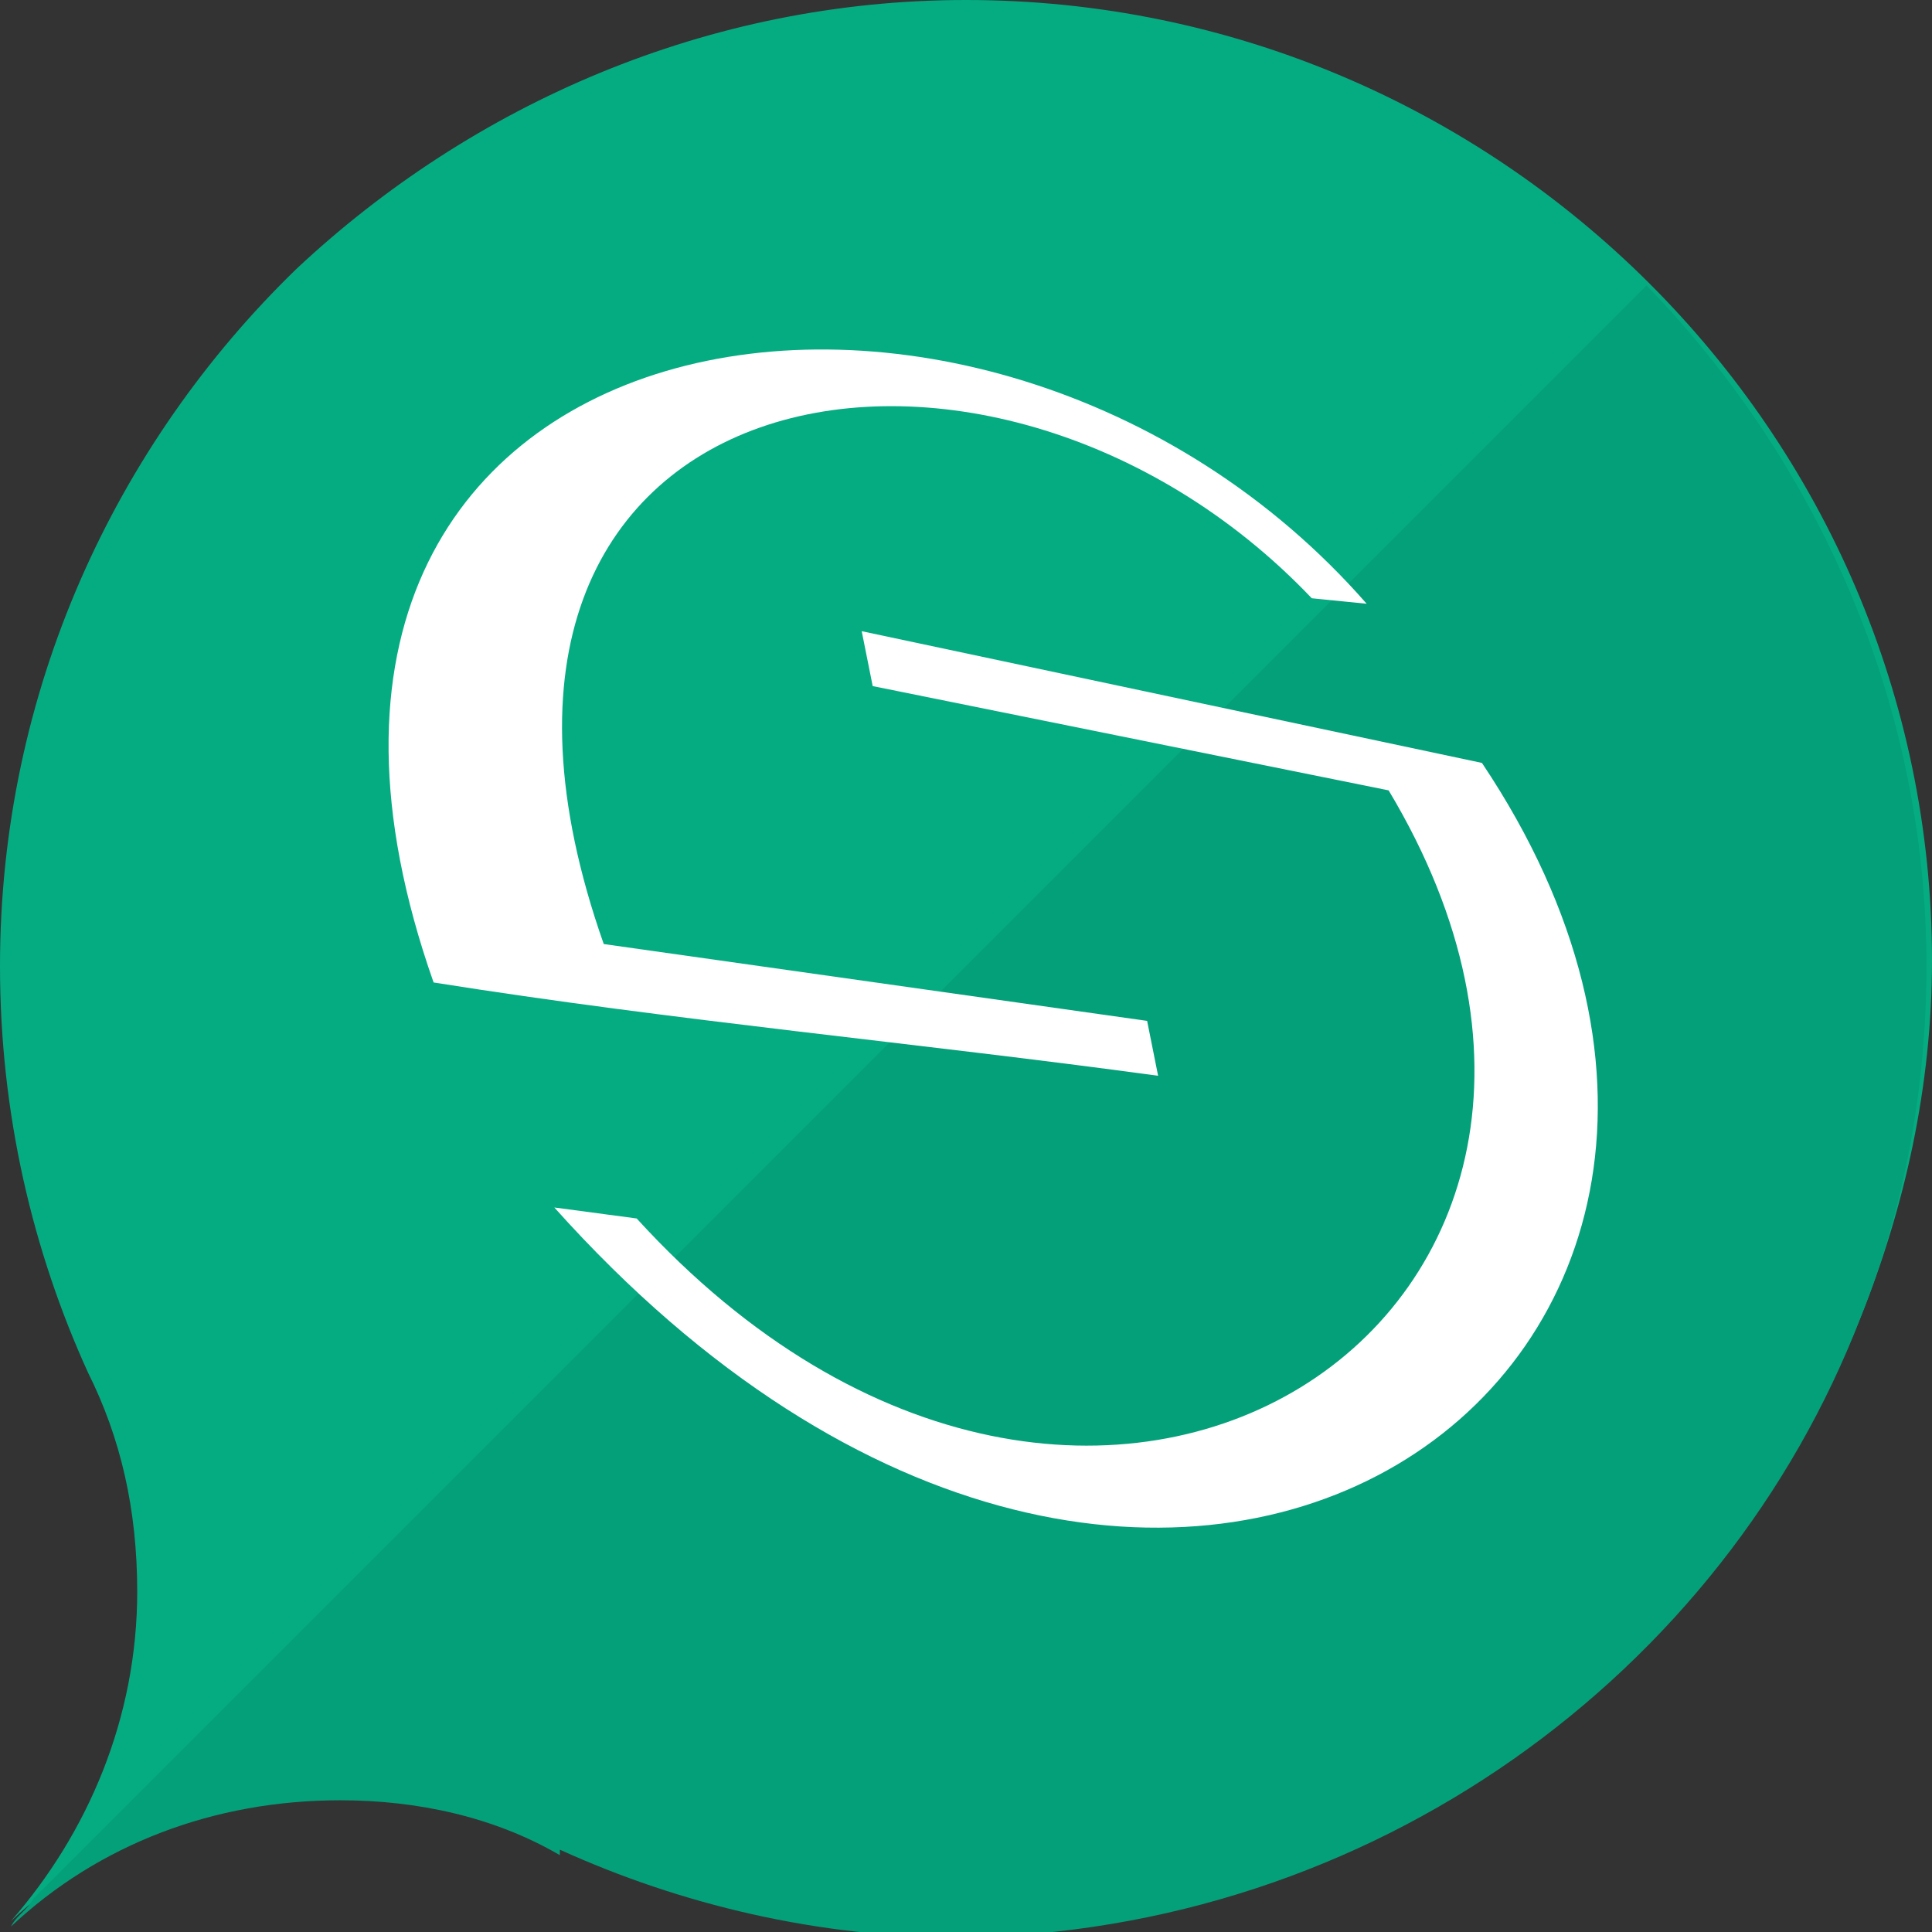 <?xml version="1.0" encoding="utf-8"?>
<!-- Generator: Adobe Illustrator 22.0.1, SVG Export Plug-In . SVG Version: 6.00 Build 0)  -->
<svg version="1.1" id="Layer_1" xmlns="http://www.w3.org/2000/svg" xmlns:xlink="http://www.w3.org/1999/xlink" x="0px" y="0px"
	 viewBox="0 0 35.2 35.2" style="enable-background:new 0 0 35.2 35.2;" xml:space="preserve">
<rect x="0" y="0" width="35.2" height="35.2" fill="#333333" stroke="none"/>
<style type="text/css">
	.st0{fill:#05AC82;}
	.st1{fill:#04A07A;}
	.st2{fill:#FFFFFF;}
</style>
<g>
	<g>
		<path class="st0" d="M35.2,17.5C35.2,7.9,27.3,0,17.6,0c-4.7,0-9,1.9-12.2,4.9C2.1,8.1,0,12.6,0,17.6c0,2.7,0.6,5.2,1.6,7.4h0
			c0.6,1.2,0.9,2.5,0.9,4c0,2.3-0.9,4.4-2.3,6c1.6-1.5,3.7-2.3,6-2.3c1.4,0,2.8,0.3,4,1v-0.1c2.2,1,4.7,1.6,7.3,1.6
			c7.5,0,13.8-4.7,16.4-11.2C34.7,22,35.2,19.8,35.2,17.5"/>
	</g>
</g>
<path class="st1" d="M33.9,24c0.8-2,1.2-4.2,1.2-6.4c0-4.8-2-9.2-5.1-12.4L0.6,34.6c-0.1,0.2-0.3,0.3-0.4,0.5c1.6-1.5,3.7-2.3,6-2.3
	c1.4,0,2.8,0.3,4,1v-0.1c2.2,1,4.7,1.6,7.3,1.6C25,35.2,31.4,30.5,33.9,24z"/>
<g>
	<g>
		<path class="st2" d="M11,17.2C7.3,6.7,18,4.7,23.9,10.9l1,0.1c-7-8-21.4-5.6-17,6.9c4.4,0.7,8.8,1.1,13.2,1.7l-0.2-1L11,17.2z"/>
	</g>
</g>
<g>
	<g>
		<path class="st2" d="M10.1,22c11.1,12.4,24.2,2.8,16.9-8.1l-11.3-2.4l0.2,1l9.4,1.9c5.7,9.5-5.4,16.9-13.7,7.8L10.1,22z"/>
	</g>
</g>
</svg>
